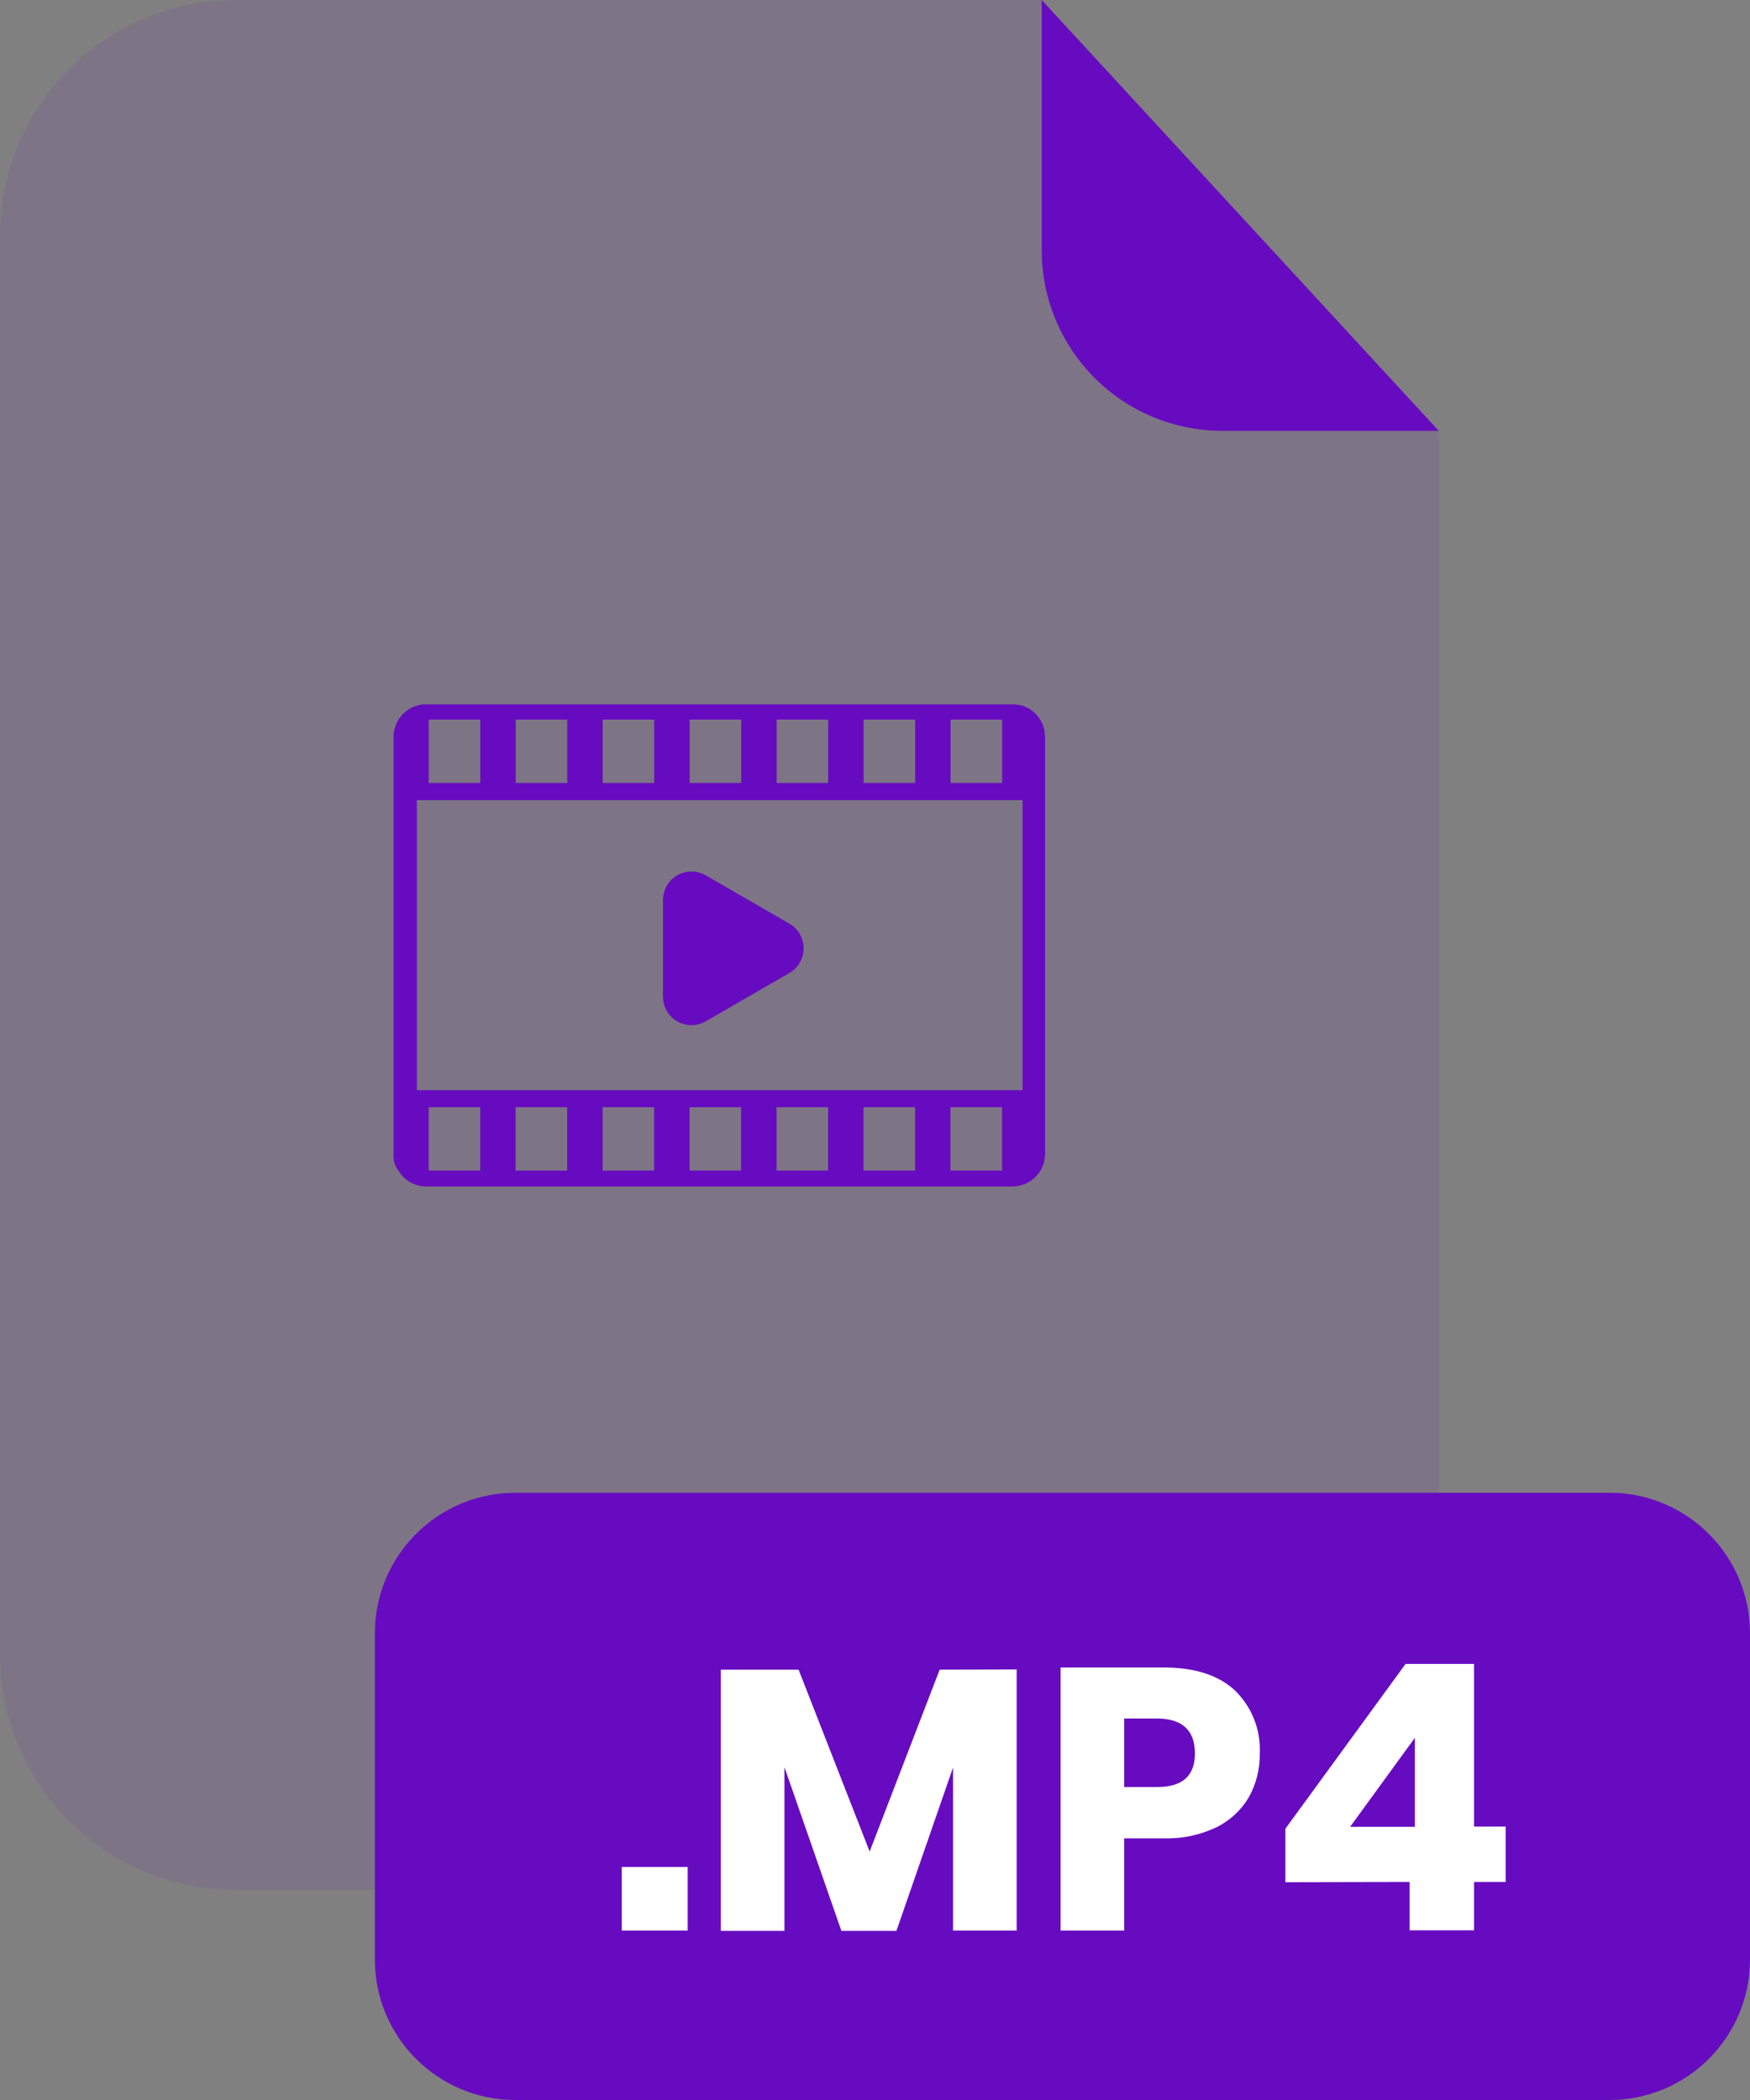 <svg width="200" height="240" viewBox="0 0 200 240" fill="none" xmlns="http://www.w3.org/2000/svg">
<rect x="0" y="0" width="200" height="240" fill="#808080" stroke="none"/>
<g id="MP4">
<g id="Group" opacity="0.3">
<path id="Vector" opacity="0.3" d="M139.67 49.24C134.203 49.235 128.961 47.061 125.095 43.195C121.229 39.329 119.055 34.087 119.05 28.62V0H26.91C19.775 -4.92665e-07 12.932 2.834 7.885 7.878C2.839 12.923 0.003 19.765 0 26.9V189.12C0.008 196.252 2.847 203.089 7.892 208.129C12.938 213.169 19.778 216 26.91 216H137.51C141.045 216.001 144.545 215.306 147.811 213.954C151.077 212.603 154.045 210.621 156.545 208.122C159.045 205.623 161.028 202.656 162.381 199.39C163.734 196.125 164.43 192.625 164.43 189.09V49.24H139.67Z" fill="#670BC1"/>
</g>
<path id="Vector_2" d="M164.431 49.24H139.671C134.204 49.235 128.962 47.061 125.096 43.195C121.23 39.329 119.056 34.087 119.051 28.62V0L164.431 49.24Z" fill="#670BC1"/>
<path id="Vector_3" d="M183.94 170.6H58.9C50.03 170.6 42.84 177.79 42.84 186.66V223.94C42.84 232.81 50.03 240 58.9 240H183.94C192.809 240 200 232.81 200 223.94V186.66C200 177.79 192.809 170.6 183.94 170.6Z" fill="#670BC1"/>
<path id="Vector_4" d="M78.589 213.37V220.64H71.059V213.37H78.589Z" fill="white"/>
<path id="Vector_5" d="M116.189 190.79V220.64H108.919V202L102.449 220.67H96.159L89.649 201.96V220.67H82.379V190.82H91.269L99.389 211.61L107.389 190.82L116.189 190.79Z" fill="white"/>
<path id="Vector_6" d="M128.481 210.1V220.64H121.211V190.57H133.001C136.571 190.57 139.301 191.46 141.171 193.23C142.117 194.16 142.856 195.28 143.339 196.515C143.821 197.751 144.037 199.075 143.971 200.4C144.005 202.148 143.574 203.874 142.721 205.4C141.847 206.889 140.553 208.085 139.001 208.84C137.129 209.729 135.072 210.161 133.001 210.1H128.481ZM136.561 200.4C136.561 197.733 135.101 196.4 132.181 196.4H128.481V204.23H132.181C135.101 204.257 136.561 202.98 136.561 200.4Z" fill="white"/>
<path id="Vector_7" d="M146.898 215.11V209L160.638 190.16H168.458V208.75H172.079V215.08H168.458V220.61H161.099V215.08L146.898 215.11ZM161.698 198.61L154.299 208.78H161.698V198.61Z" fill="white"/>
<path id="Vector_8" d="M119.439 131.91V84.2C119.436 83.968 119.413 83.737 119.369 83.51C119.358 83.442 119.341 83.375 119.319 83.31C119.283 83.154 119.236 83 119.179 82.85C119.153 82.782 119.123 82.715 119.089 82.65C119.027 82.504 118.954 82.364 118.869 82.23L118.769 82.07C118.643 81.889 118.502 81.718 118.349 81.56L118.279 81.5C118.142 81.372 117.999 81.252 117.849 81.14L117.669 81.03L117.269 80.81L117.059 80.72C116.902 80.659 116.742 80.609 116.579 80.57H116.419C116.192 80.522 115.96 80.499 115.729 80.5H48.369C47.443 80.585 46.582 81.012 45.955 81.698C45.328 82.385 44.98 83.281 44.979 84.21C44.979 84.27 44.979 84.32 44.979 84.38V132.08C44.954 132.694 45.149 133.297 45.529 133.78C45.857 134.334 46.323 134.793 46.883 135.112C47.442 135.432 48.075 135.6 48.719 135.6H115.719C116.698 135.595 117.637 135.205 118.333 134.515C119.028 133.825 119.425 132.89 119.439 131.91ZM48.999 89.48V82.24H54.889V89.48H48.999ZM58.938 89.48V82.24H64.829V89.48H58.938ZM68.879 89.48V82.24H74.769V89.48H68.879ZM78.819 89.48V82.24H84.709V89.48H78.819ZM88.759 89.48V82.24H94.648V89.48H88.759ZM98.698 89.48V82.24H104.589V89.48H98.698ZM108.638 89.48V82.24H114.529V89.48H108.638ZM47.639 124.59V91.44H116.869V124.59H47.639ZM48.989 133.78V126.54H54.879V133.78H48.989ZM58.928 133.78V126.54H64.819V133.78H58.928ZM68.869 133.78V126.54H74.759V133.78H68.869ZM78.809 133.78V126.54H84.698V133.78H78.809ZM88.749 133.78V126.54H94.638V133.78H88.749ZM98.689 133.78V126.54H104.579V133.78H98.689ZM108.628 133.78V126.54H114.519V133.78H108.628Z" fill="#670BC1"/>
<path id="Vector_9" d="M90.219 105.56L80.649 100.03C80.154 99.747 79.594 99.598 79.023 99.599C78.453 99.6 77.892 99.751 77.398 100.037C76.904 100.322 76.494 100.732 76.208 101.226C75.922 101.72 75.771 102.28 75.769 102.85V113.91C75.771 114.481 75.922 115.041 76.208 115.534C76.494 116.028 76.904 116.438 77.398 116.724C77.892 117.009 78.453 117.16 79.023 117.161C79.594 117.162 80.154 117.014 80.649 116.73L90.219 111.2C90.713 110.914 91.124 110.502 91.409 110.007C91.694 109.512 91.844 108.951 91.844 108.38C91.844 107.809 91.694 107.248 91.409 106.753C91.124 106.258 90.713 105.847 90.219 105.56Z" fill="#670BC1"/>
</g>
</svg>
